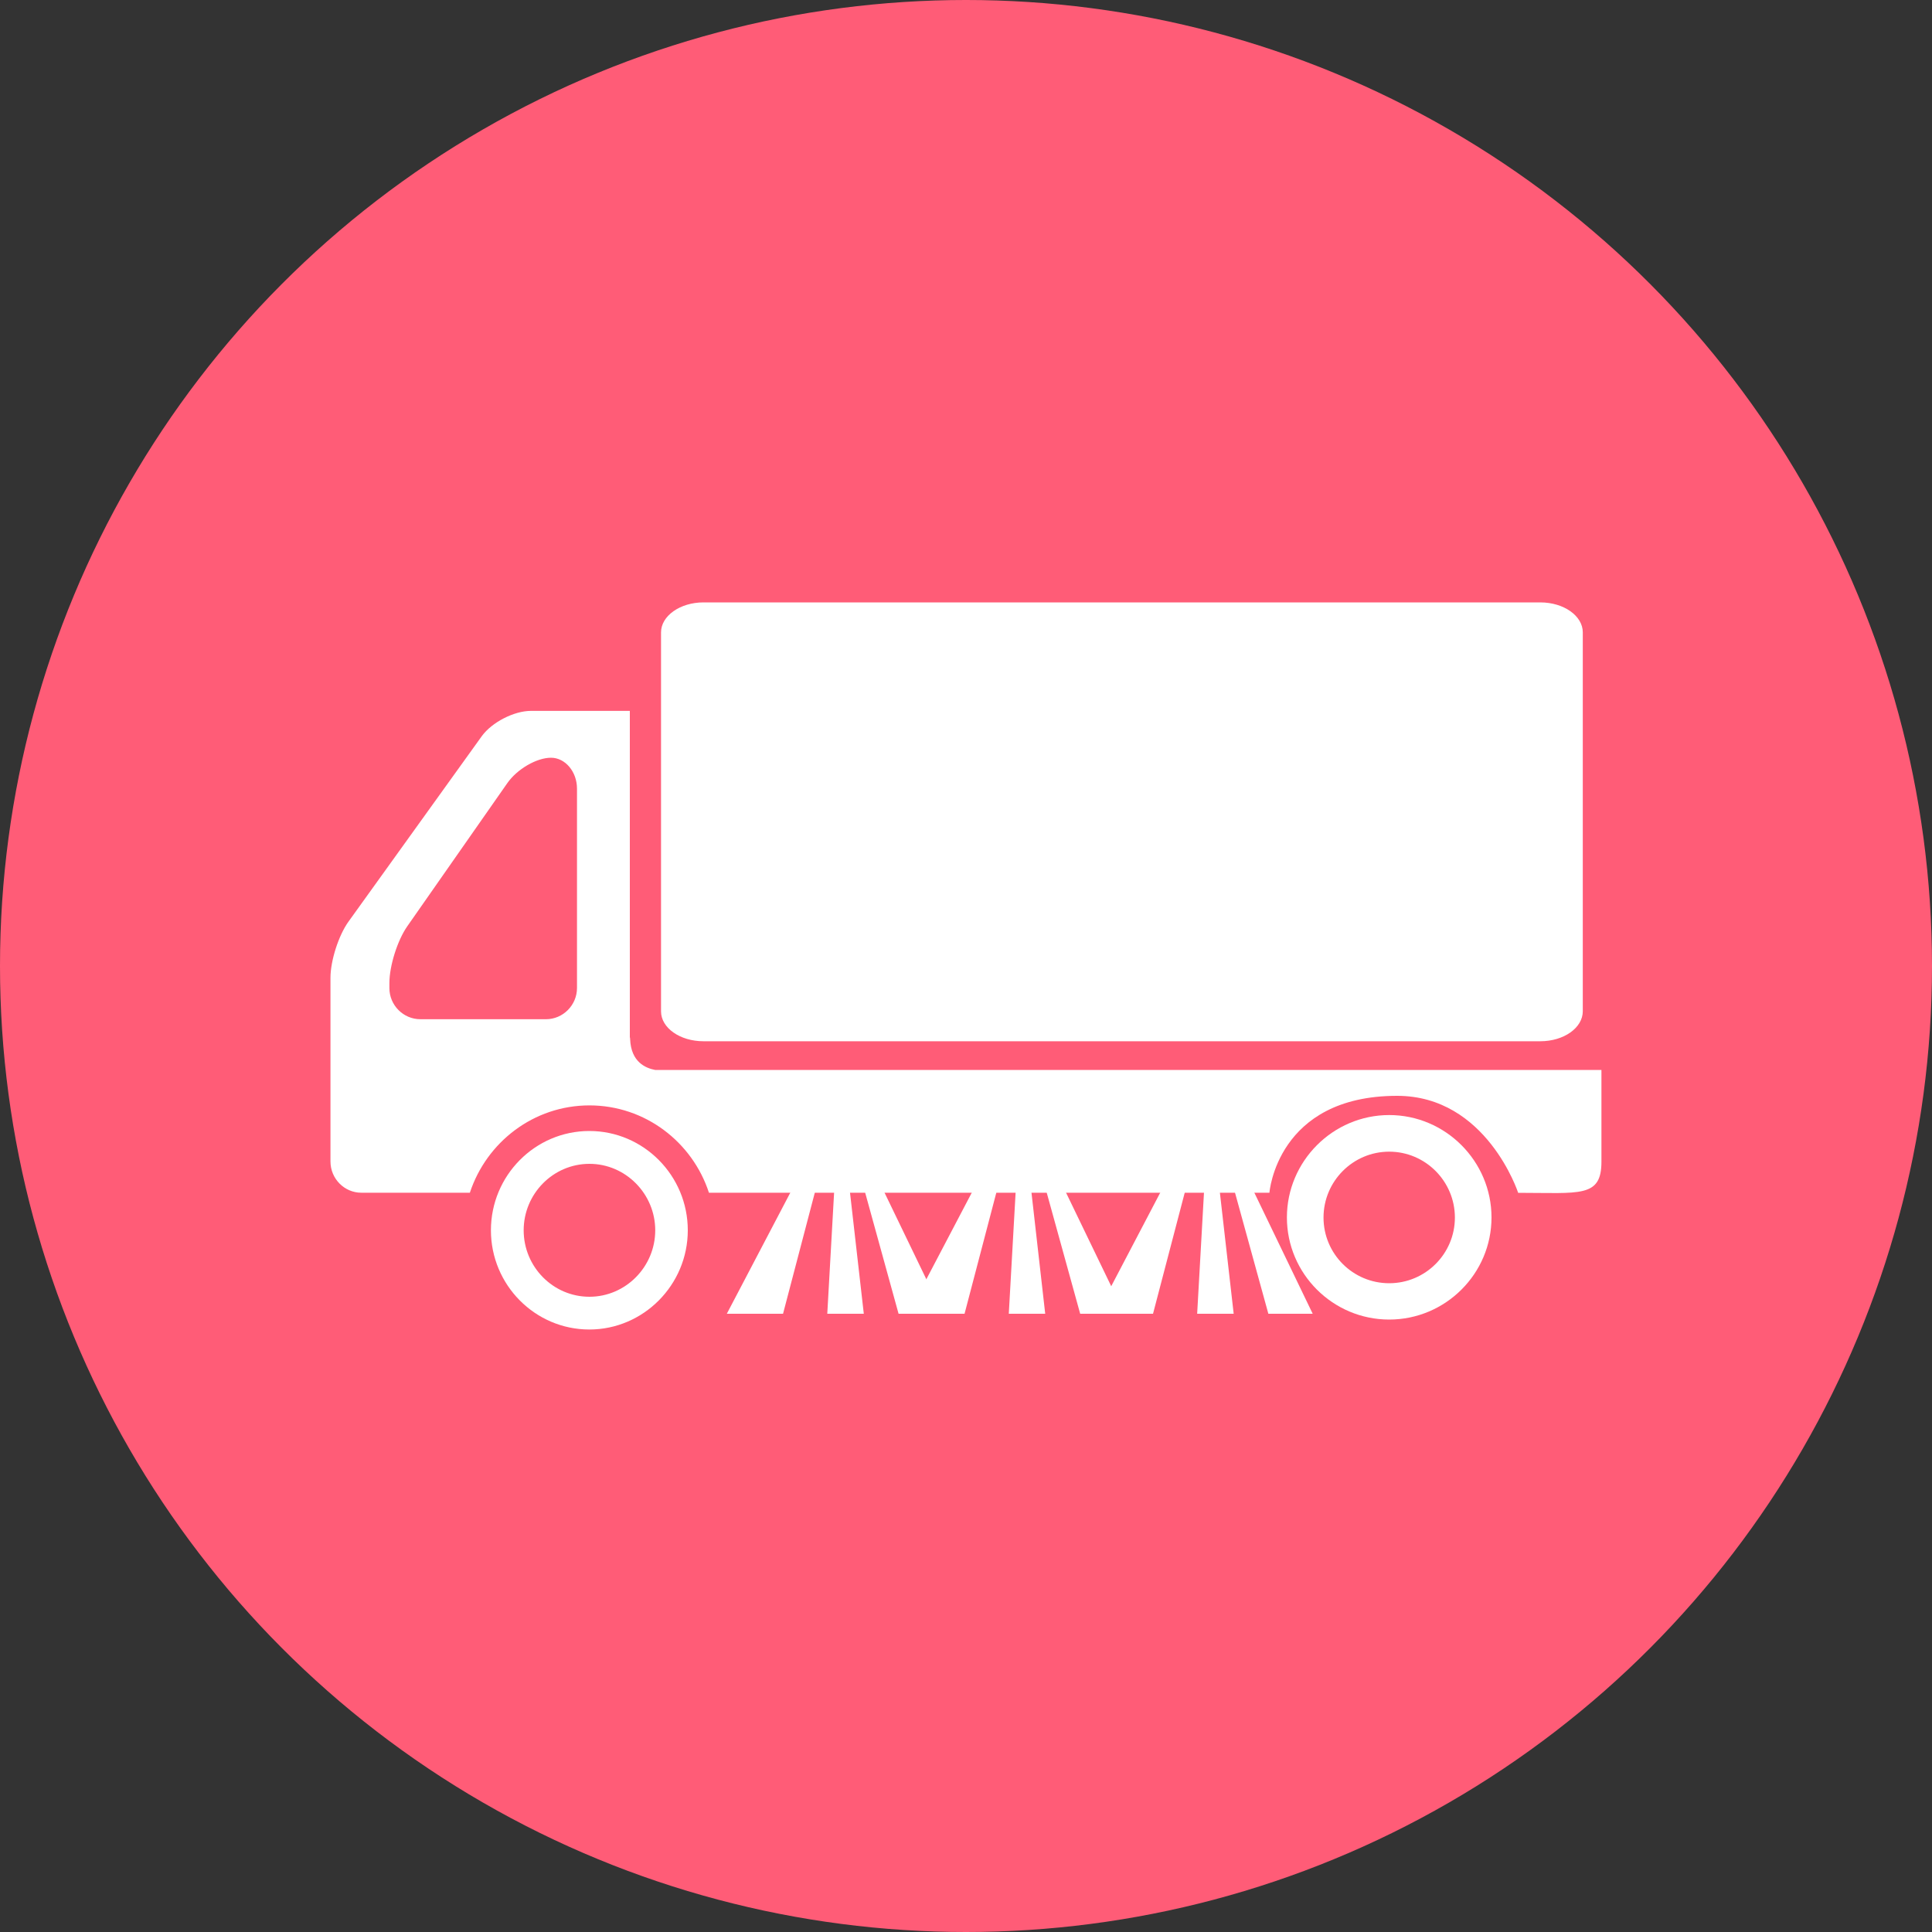 <?xml version="1.0" encoding="utf-8"?>
<!-- Generator: Adobe Illustrator 16.0.0, SVG Export Plug-In . SVG Version: 6.00 Build 0)  -->
<!DOCTYPE svg PUBLIC "-//W3C//DTD SVG 1.1//EN" "http://www.w3.org/Graphics/SVG/1.1/DTD/svg11.dtd">
<svg version="1.1" id="图层_1" xmlns="http://www.w3.org/2000/svg" xmlns:xlink="http://www.w3.org/1999/xlink" x="0px" y="0px"
	 width="20px" height="20px" viewBox="0 0 20 20" enable-background="new 0 0 20 20" xml:space="preserve">
<rect x="0" y="0" width="20" height="20" fill="#333333" stroke="none"/>
<g>
	<circle fill="#FF5C77" cx="10" cy="10" r="10"/>
	<g>
		<g>
			<path fill="#FFFFFF" d="M14.463,11.344c0.926,0,1.253,1.004,1.253,1.004c0.64,0,0.862,0.053,0.862-0.322v-0.95H6.782
				c-0.099-0.019-0.249-0.081-0.259-0.318c0-0.01-0.001-0.016-0.003-0.021v-0.084V7.359H5.496c-0.175,0-0.404,0.118-0.508,0.261
				l-1.38,1.92c-0.102,0.141-0.187,0.404-0.187,0.582v1.901c0,0.18,0.145,0.324,0.319,0.324h1.124
				c0.172-0.523,0.66-0.904,1.238-0.904c0.577,0,1.066,0.38,1.237,0.904h5.802C13.141,12.348,13.217,11.344,14.463,11.344
				 M4.031,10.229v-0.053c0-0.177,0.083-0.441,0.185-0.587l1.035-1.481c0.101-0.146,0.304-0.264,0.453-0.264
				c0.146,0,0.269,0.143,0.269,0.32v2.064c0,0.177-0.145,0.323-0.321,0.323H4.354C4.175,10.552,4.031,10.405,4.031,10.229
				L4.031,10.229z M5.082,12.736c0,0.565,0.456,1.027,1.019,1.027c0.56,0,1.019-0.462,1.019-1.027c0-0.566-0.457-1.028-1.019-1.028
				C5.538,11.708,5.082,12.17,5.082,12.736z M5.421,12.736c0-0.377,0.304-0.688,0.681-0.688c0.375,0,0.681,0.311,0.681,0.688
				c0,0.378-0.307,0.688-0.681,0.688C5.725,13.424,5.421,13.114,5.421,12.736z M7.282,10.779h8.663c0.244,0,0.44-0.139,0.44-0.311
				V6.546c0-0.17-0.196-0.31-0.44-0.31H7.282c-0.242,0-0.439,0.14-0.439,0.31v3.924C6.843,10.641,7.04,10.779,7.282,10.779z"/>
		</g>
		<g>
			<polygon fill="#FFFFFF" points="8.689,11.378 7.524,13.6 8.106,13.6 			"/>
		</g>
		<g>
			<polygon fill="#FFFFFF" points="8.564,13.6 8.689,11.378 8.942,13.6 			"/>
		</g>
		<g>
			<polygon fill="#FFFFFF" points="9.302,13.6 8.689,11.378 9.762,13.6 			"/>
		</g>
		<g>
			<polygon fill="#FFFFFF" points="10.568,11.378 9.402,13.6 9.985,13.6 			"/>
		</g>
		<g>
			<polygon fill="#FFFFFF" points="10.443,13.6 10.568,11.378 10.82,13.6 			"/>
		</g>
		<g>
			<polygon fill="#FFFFFF" points="11.182,13.6 10.568,11.378 11.641,13.6 			"/>
		</g>
		<g>
			<polygon fill="#FFFFFF" points="12.518,11.378 11.354,13.6 11.936,13.6 			"/>
		</g>
		<g>
			<polygon fill="#FFFFFF" points="12.393,13.6 12.518,11.378 12.771,13.6 			"/>
		</g>
		<g>
			<polygon fill="#FFFFFF" points="13.13,13.6 12.518,11.378 13.589,13.6 			"/>
		</g>
		<g>
			<path fill="#FFFFFF" d="M14.381,13.66c-0.584,0-1.059-0.475-1.059-1.057s0.476-1.06,1.059-1.06s1.059,0.478,1.059,1.06
				S14.964,13.66,14.381,13.66z M14.381,11.922c-0.376,0-0.68,0.307-0.68,0.682s0.304,0.68,0.68,0.68c0.375,0,0.68-0.305,0.68-0.68
				S14.756,11.922,14.381,11.922z"/>
		</g>
	</g>
</g>
</svg>
